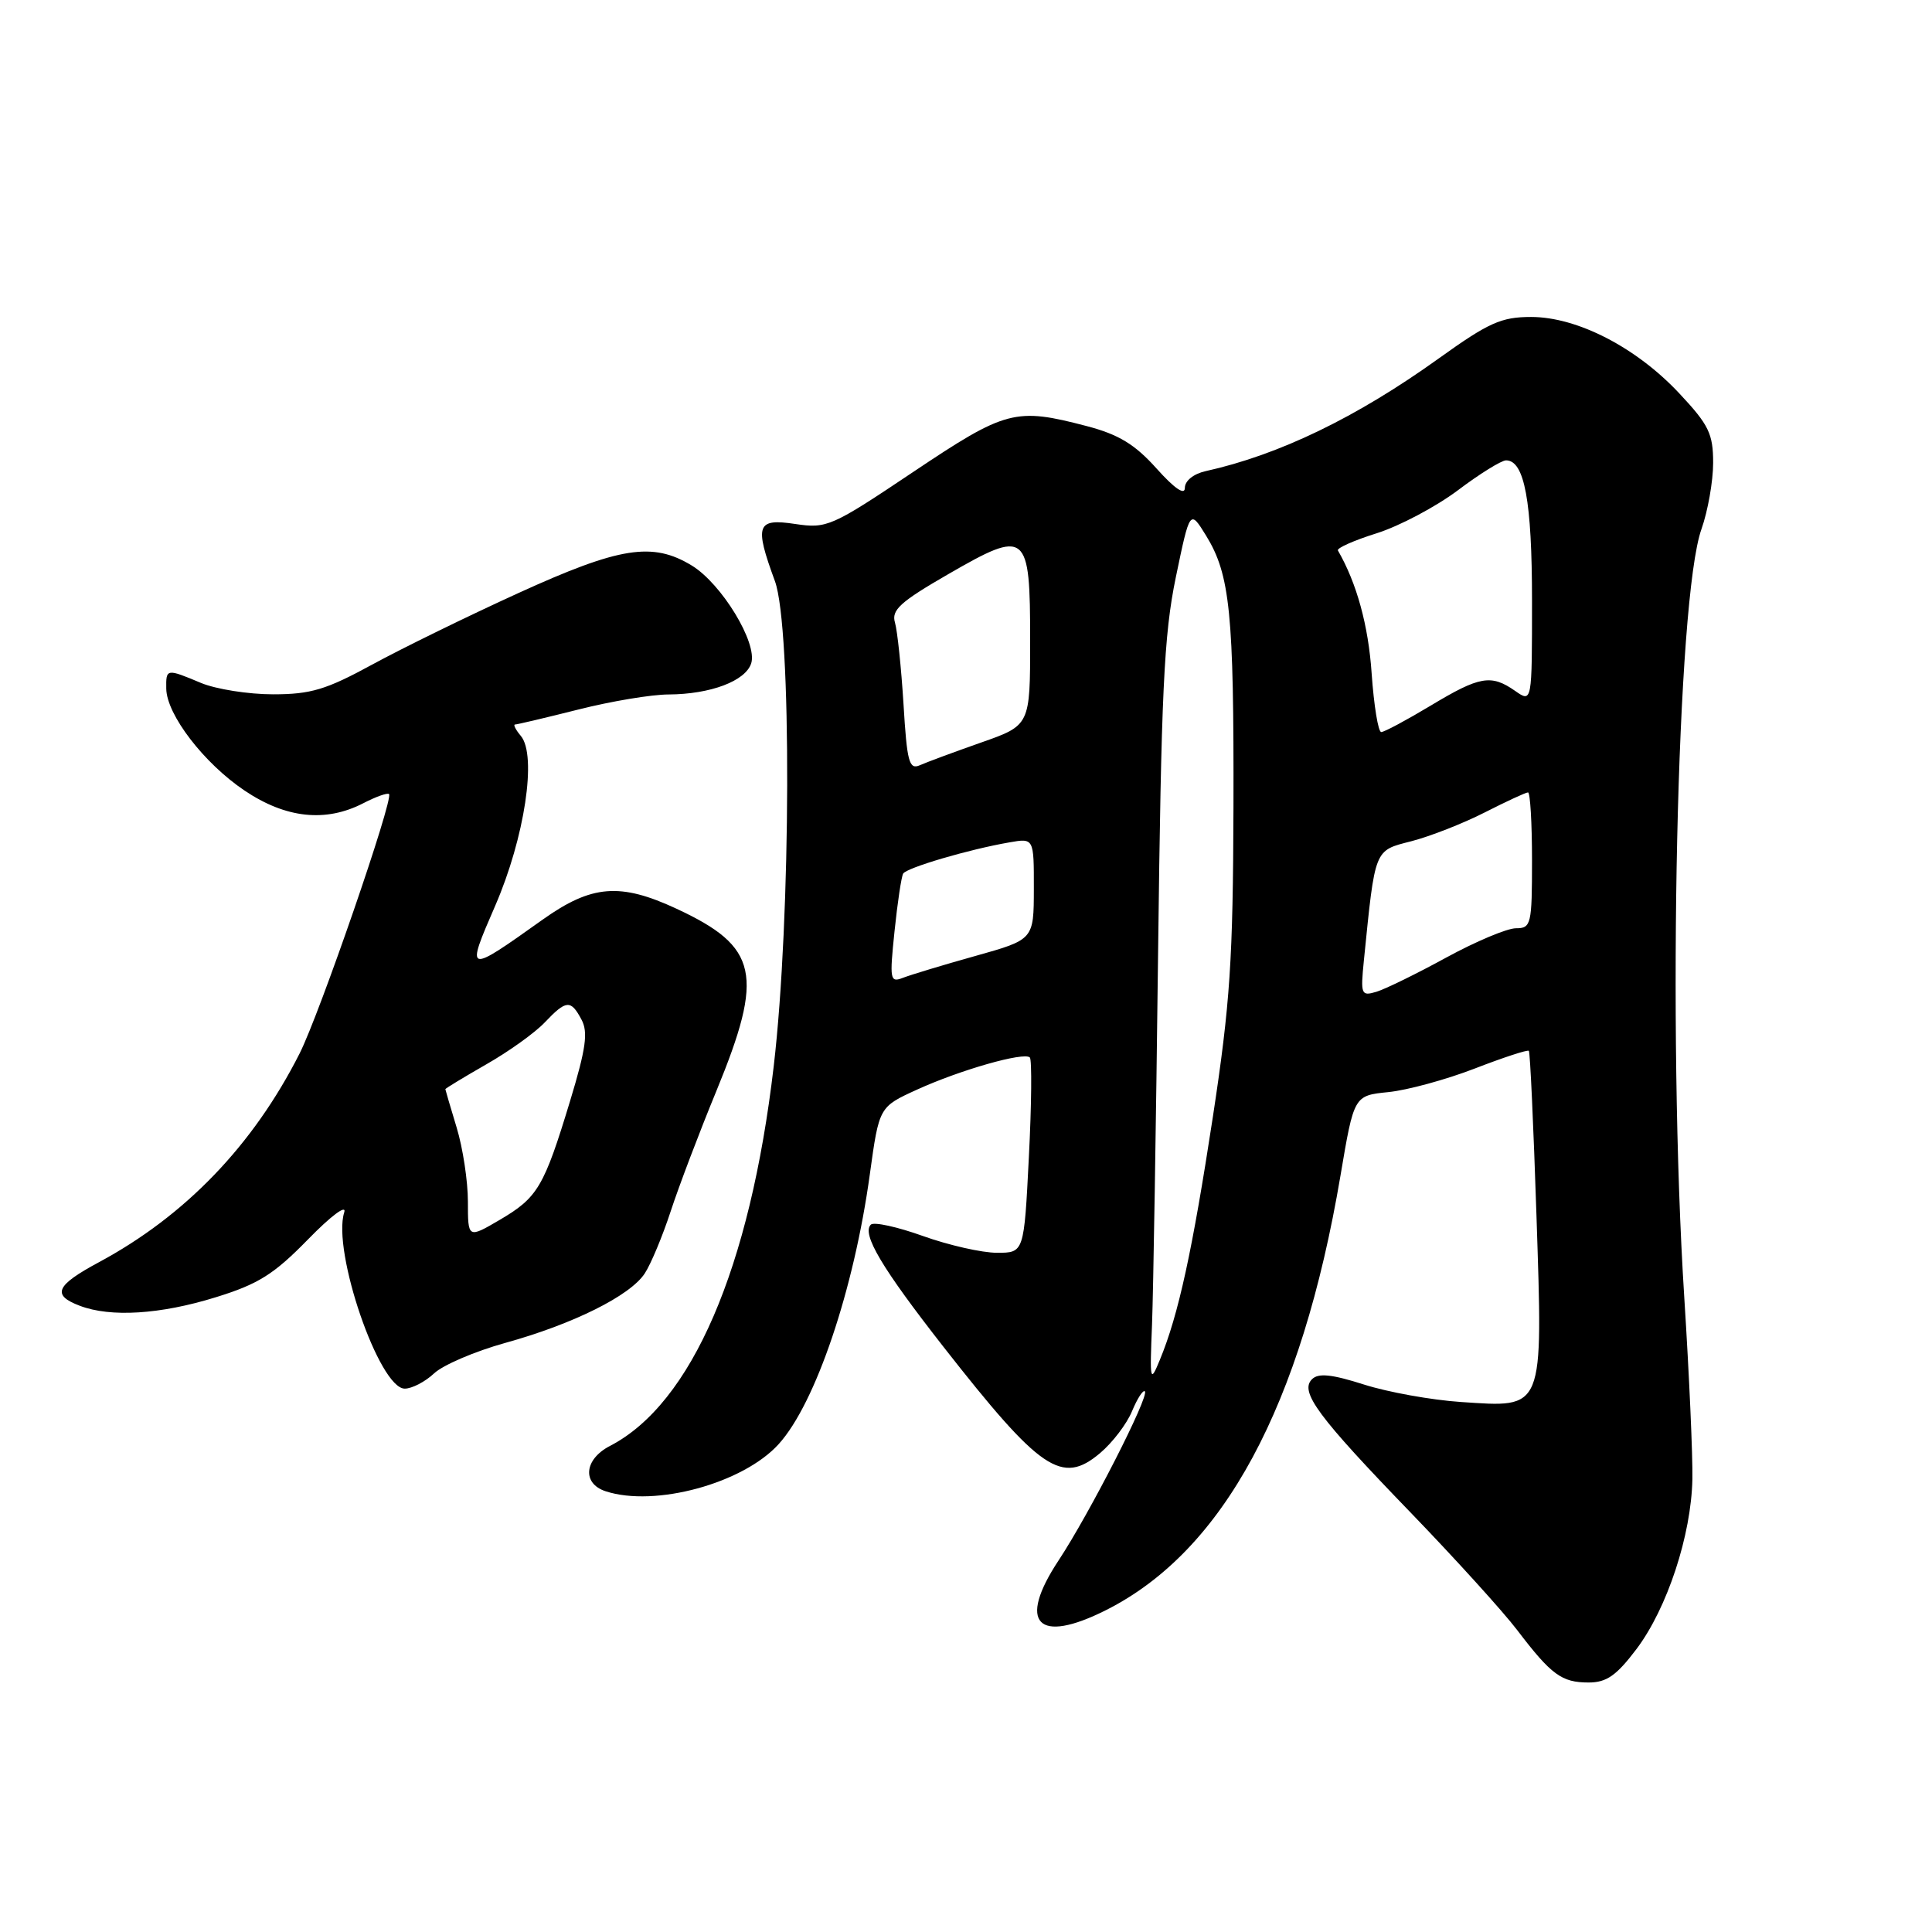<?xml version="1.0" encoding="UTF-8" standalone="no"?>
<!DOCTYPE svg PUBLIC "-//W3C//DTD SVG 1.1//EN" "http://www.w3.org/Graphics/SVG/1.1/DTD/svg11.dtd" >
<svg xmlns="http://www.w3.org/2000/svg" xmlns:xlink="http://www.w3.org/1999/xlink" version="1.1" viewBox="0 0 256 256">
 <g >
 <path fill="currentColor"
d=" M 216.85 218.50 C 220.92 213.09 224.10 203.42 224.25 196.00 C 224.31 192.97 223.83 182.18 223.18 172.00 C 220.91 136.43 222.18 79.32 225.45 70.12 C 226.30 67.72 227.00 63.76 227.00 61.33 C 227.00 57.48 226.43 56.30 222.53 52.14 C 216.83 46.04 209.00 42.00 202.88 42.00 C 198.92 42.00 197.26 42.75 190.65 47.49 C 179.74 55.32 169.49 60.27 159.75 62.43 C 158.14 62.79 157.00 63.71 157.00 64.65 C 157.00 65.67 155.63 64.74 153.25 62.08 C 150.37 58.87 148.23 57.57 144.00 56.46 C 134.53 53.98 133.29 54.31 121.00 62.54 C 110.18 69.79 109.57 70.06 105.37 69.43 C 100.26 68.66 99.94 69.54 102.68 77.00 C 104.92 83.13 104.83 121.59 102.52 141.30 C 99.39 168.05 91.65 185.99 80.83 191.59 C 77.40 193.36 77.10 196.57 80.25 197.60 C 86.79 199.74 98.49 196.55 103.19 191.34 C 108.08 185.93 113.16 170.88 115.26 155.58 C 116.49 146.67 116.49 146.67 121.49 144.39 C 127.25 141.76 135.69 139.36 136.46 140.12 C 136.74 140.41 136.69 146.35 136.33 153.32 C 135.69 166.00 135.69 166.00 132.10 166.00 C 130.12 166.00 125.71 165.00 122.30 163.78 C 118.90 162.56 115.79 161.88 115.39 162.27 C 114.16 163.51 116.86 168.04 125.02 178.47 C 137.89 194.90 140.70 196.81 145.76 192.55 C 147.40 191.17 149.31 188.67 150.00 186.99 C 150.70 185.31 151.46 184.13 151.70 184.36 C 152.32 184.98 144.36 200.57 140.27 206.76 C 134.76 215.10 137.47 217.93 146.57 213.34 C 162.12 205.51 172.44 186.37 177.62 155.78 C 179.41 145.17 179.41 145.17 183.96 144.71 C 186.46 144.46 191.60 143.06 195.38 141.60 C 199.17 140.13 202.41 139.07 202.58 139.24 C 202.75 139.41 203.20 149.23 203.59 161.06 C 204.44 187.13 204.69 186.51 193.56 185.77 C 189.68 185.51 183.91 184.47 180.74 183.46 C 176.44 182.09 174.69 181.91 173.84 182.76 C 172.18 184.42 174.62 187.70 186.99 200.50 C 192.83 206.55 199.16 213.53 201.04 216.00 C 205.56 221.94 206.93 222.94 210.50 222.94 C 212.88 222.94 214.19 222.02 216.85 218.50 Z  M 57.52 181.98 C 58.70 180.87 62.93 179.06 66.92 177.95 C 75.93 175.46 83.50 171.69 85.43 168.74 C 86.24 167.51 87.79 163.80 88.87 160.50 C 89.95 157.20 92.67 150.03 94.92 144.57 C 101.28 129.10 100.49 125.46 89.66 120.42 C 82.17 116.93 78.40 117.24 71.91 121.85 C 61.73 129.10 61.68 129.08 65.62 120.01 C 69.52 111.01 71.17 100.11 69.02 97.52 C 68.32 96.69 67.98 96.00 68.25 96.00 C 68.52 96.00 72.29 95.11 76.62 94.02 C 80.96 92.92 86.35 92.02 88.60 92.02 C 94.15 91.99 98.79 90.24 99.54 87.89 C 100.39 85.19 95.62 77.35 91.67 74.94 C 86.47 71.77 82.12 72.46 68.72 78.57 C 62.00 81.63 53.26 85.91 49.30 88.07 C 43.21 91.39 41.18 92.00 36.17 92.00 C 32.91 92.00 28.63 91.32 26.65 90.50 C 22.05 88.57 21.99 88.58 22.03 91.25 C 22.08 94.70 27.03 101.14 32.40 104.75 C 37.88 108.44 43.16 109.00 48.14 106.43 C 49.82 105.56 51.35 105.02 51.55 105.22 C 52.18 105.85 42.32 134.43 39.69 139.61 C 33.53 151.77 24.56 161.09 13.11 167.25 C 7.38 170.33 6.82 171.60 10.57 173.02 C 14.65 174.58 21.25 174.17 28.57 171.90 C 34.21 170.16 36.28 168.87 40.80 164.24 C 43.87 161.09 45.97 159.53 45.61 160.65 C 43.99 165.77 50.25 184.00 53.63 184.00 C 54.59 184.00 56.34 183.09 57.52 181.98 Z  M 152.65 175.50 C 152.82 171.10 153.18 149.05 153.45 126.50 C 153.87 91.69 154.22 84.14 155.80 76.50 C 157.67 67.50 157.67 67.50 159.81 70.97 C 162.99 76.14 163.51 81.22 163.44 107.00 C 163.38 127.22 163.00 132.94 160.71 148.00 C 157.99 165.77 156.16 174.21 153.69 180.18 C 152.40 183.32 152.34 183.07 152.65 175.50 Z  M 180.72 127.28 C 182.23 112.31 182.06 112.74 187.00 111.47 C 189.48 110.83 193.85 109.12 196.72 107.66 C 199.59 106.20 202.17 105.00 202.47 105.00 C 202.76 105.00 203.00 109.05 203.00 114.00 C 203.00 122.51 202.88 123.00 200.87 123.00 C 199.70 123.00 195.54 124.75 191.62 126.89 C 187.71 129.03 183.54 131.07 182.37 131.42 C 180.36 132.02 180.27 131.78 180.72 127.28 Z  M 118.53 123.39 C 118.92 119.60 119.44 116.17 119.67 115.76 C 120.13 114.98 128.36 112.55 133.75 111.62 C 137.00 111.05 137.00 111.05 136.99 117.78 C 136.98 124.50 136.98 124.50 129.24 126.67 C 124.98 127.86 120.67 129.17 119.66 129.56 C 117.93 130.24 117.86 129.84 118.53 123.39 Z  M 119.72 93.31 C 119.42 88.46 118.91 83.60 118.59 82.50 C 118.09 80.84 119.27 79.76 125.63 76.09 C 136.08 70.06 136.50 70.40 136.50 84.91 C 136.50 96.11 136.50 96.11 130.00 98.39 C 126.42 99.65 122.77 101.00 121.88 101.40 C 120.46 102.02 120.18 100.96 119.72 93.31 Z  M 181.75 89.23 C 181.32 82.89 179.78 77.27 177.28 72.94 C 177.10 72.63 179.42 71.60 182.42 70.66 C 185.43 69.71 190.26 67.15 193.17 64.97 C 196.07 62.78 198.95 61.00 199.56 61.00 C 202.00 61.00 203.00 66.39 203.00 79.60 C 203.00 93.11 203.00 93.11 200.78 91.56 C 197.58 89.32 196.08 89.58 189.57 93.50 C 186.37 95.42 183.43 97.00 183.02 97.00 C 182.62 97.00 182.05 93.50 181.75 89.23 Z  M 62.00 159.22 C 62.00 156.52 61.33 152.11 60.51 149.41 C 59.69 146.71 59.02 144.42 59.01 144.32 C 59.00 144.23 61.44 142.75 64.42 141.04 C 67.41 139.34 70.89 136.84 72.17 135.49 C 75.03 132.48 75.63 132.43 77.05 135.10 C 77.95 136.77 77.64 138.95 75.55 145.85 C 72.08 157.29 71.25 158.68 66.25 161.62 C 62.00 164.11 62.00 164.11 62.00 159.22 Z "/>
</g>
</svg>